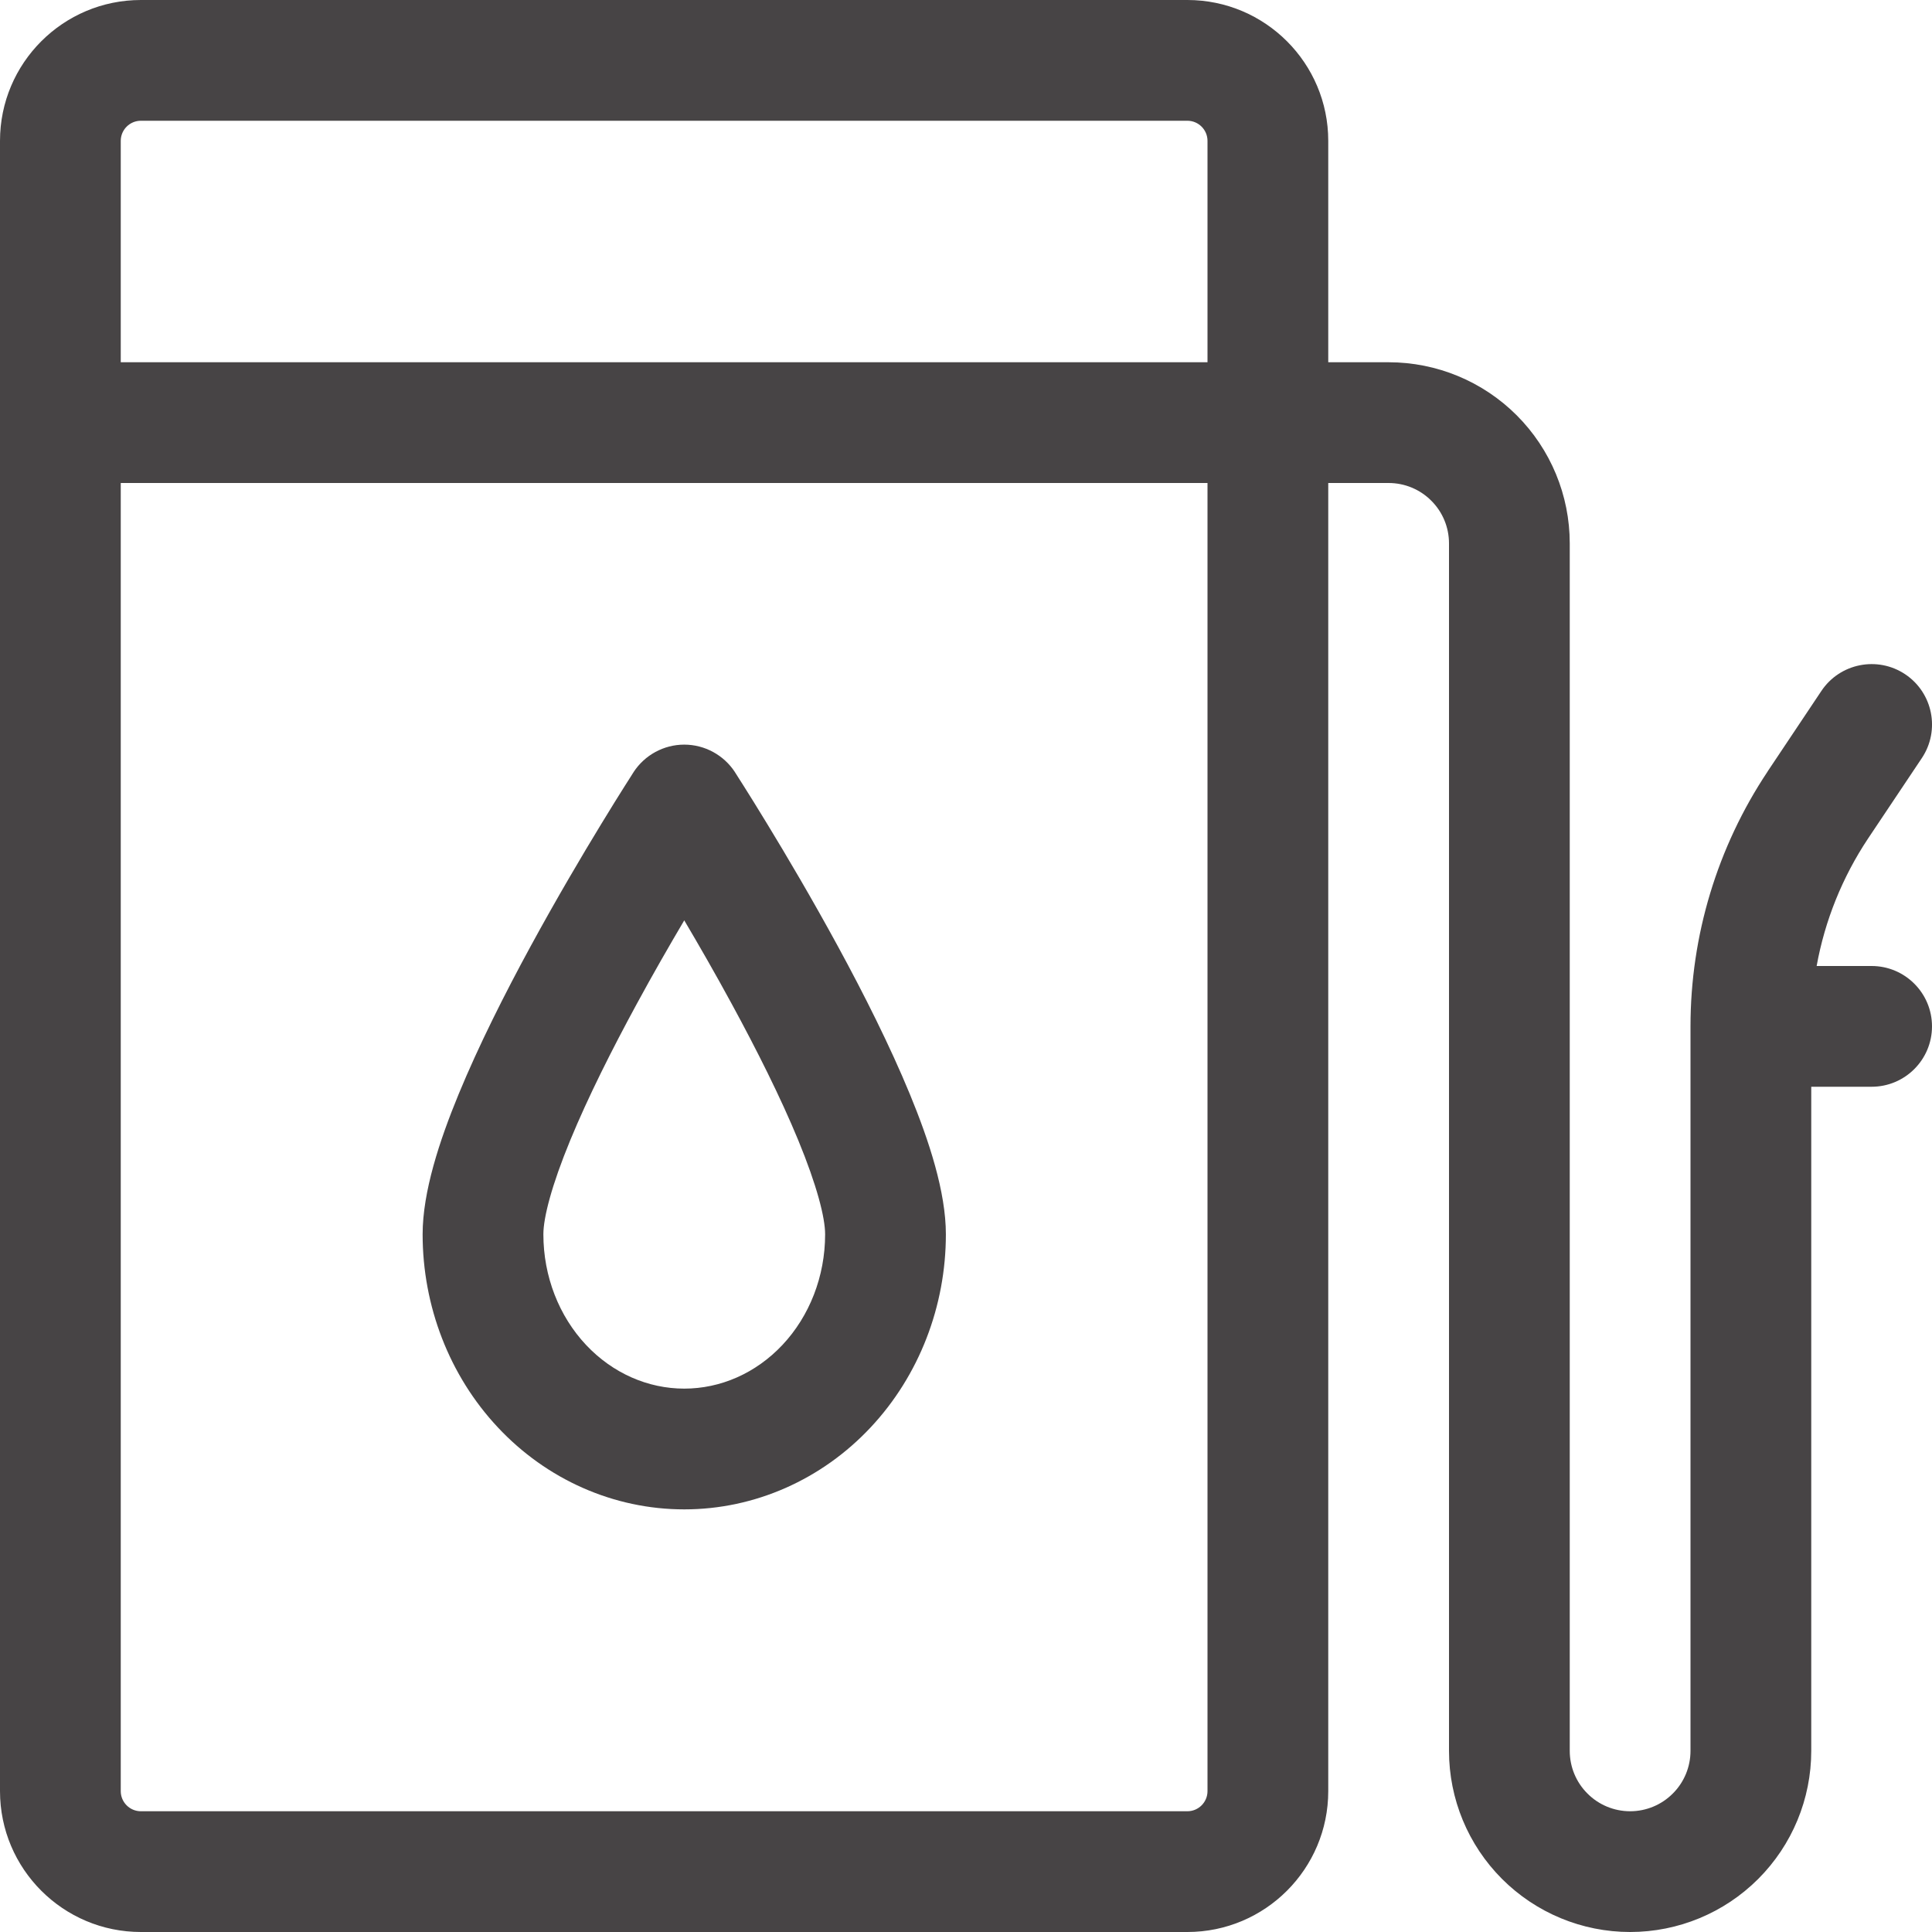 <svg width="24" height="24" viewBox="0 0 24 24" fill="none" xmlns="http://www.w3.org/2000/svg">
<g clip-path="url(#clip0)">
<path fill-rule="evenodd" clip-rule="evenodd" d="M1.5 1.75C1.5 1.612 1.612 1.5 1.75 1.5H14.75C14.888 1.5 15 1.612 15 1.75V4.5H1.5V1.75ZM16.5 1.75V4.5H17.25C17.847 4.5 18.419 4.737 18.841 5.159C19.263 5.581 19.5 6.153 19.5 6.75V21.75C19.5 21.949 19.579 22.14 19.72 22.28C19.86 22.421 20.051 22.5 20.25 22.5C20.449 22.5 20.64 22.421 20.78 22.28C20.921 22.14 21 21.949 21 21.75V12.75V12.75C21 11.623 21.333 10.522 21.958 9.584L21.958 9.583L22.626 8.583C22.856 8.239 23.322 8.146 23.667 8.376C24.011 8.606 24.104 9.072 23.874 9.417L23.206 10.416C22.886 10.897 22.669 11.436 22.567 12H23.25C23.664 12 24 12.336 24 12.75C24 13.164 23.664 13.5 23.25 13.5H22.5V21.75C22.5 22.347 22.263 22.919 21.841 23.341C21.419 23.763 20.847 24 20.25 24C19.653 24 19.081 23.763 18.659 23.341C18.237 22.919 18 22.347 18 21.75V6.75C18 6.551 17.921 6.36 17.78 6.22C17.64 6.079 17.449 6 17.25 6H16.5V22.25C16.5 23.216 15.716 24 14.75 24H1.75C0.784 24 0 23.216 0 22.25V1.75C0 0.784 0.784 0 1.75 0H14.75C15.716 0 16.5 0.784 16.5 1.75ZM1.5 6H15V22.25C15 22.388 14.888 22.5 14.75 22.5H1.75C1.612 22.5 1.5 22.388 1.5 22.25V6ZM8.5 10L9.13 9.592C8.991 9.379 8.754 9.25 8.5 9.25C8.246 9.25 8.009 9.379 7.87 9.592L8.5 10ZM8.5 10C9.13 9.592 9.13 9.592 9.13 9.592L9.13 9.593L9.13 9.593L9.132 9.596L9.138 9.605L9.16 9.64C9.179 9.67 9.207 9.713 9.242 9.769C9.312 9.88 9.412 10.04 9.531 10.236C9.77 10.628 10.089 11.168 10.409 11.756C10.728 12.342 11.054 12.989 11.303 13.593C11.54 14.168 11.75 14.805 11.75 15.333C11.75 16.224 11.419 17.088 10.815 17.732C10.21 18.378 9.378 18.75 8.5 18.75C7.622 18.75 6.79 18.378 6.185 17.732C5.581 17.088 5.25 16.224 5.25 15.333C5.25 14.805 5.46 14.168 5.697 13.593C5.946 12.989 6.272 12.342 6.591 11.756C6.911 11.168 7.23 10.628 7.469 10.236C7.588 10.04 7.688 9.88 7.758 9.769C7.793 9.713 7.821 9.67 7.84 9.64L7.862 9.605L7.868 9.596L7.87 9.593L7.87 9.593L7.87 9.592C7.87 9.592 7.87 9.592 8.5 10ZM7.909 12.473C8.113 12.097 8.318 11.741 8.5 11.433C8.682 11.741 8.887 12.097 9.091 12.473C9.397 13.036 9.696 13.63 9.916 14.164C10.148 14.727 10.25 15.125 10.25 15.333C10.25 15.857 10.055 16.35 9.721 16.706C9.388 17.061 8.948 17.25 8.5 17.25C8.052 17.25 7.612 17.061 7.279 16.706C6.945 16.35 6.75 15.857 6.75 15.333C6.75 15.125 6.852 14.727 7.084 14.164C7.304 13.63 7.603 13.036 7.909 12.473Z" fill="#474445"/>
</g>
<defs>
<clipPath id="clip0">
<rect width="24" height="24" fill="white"/>
</clipPath>
</defs>
</svg>
